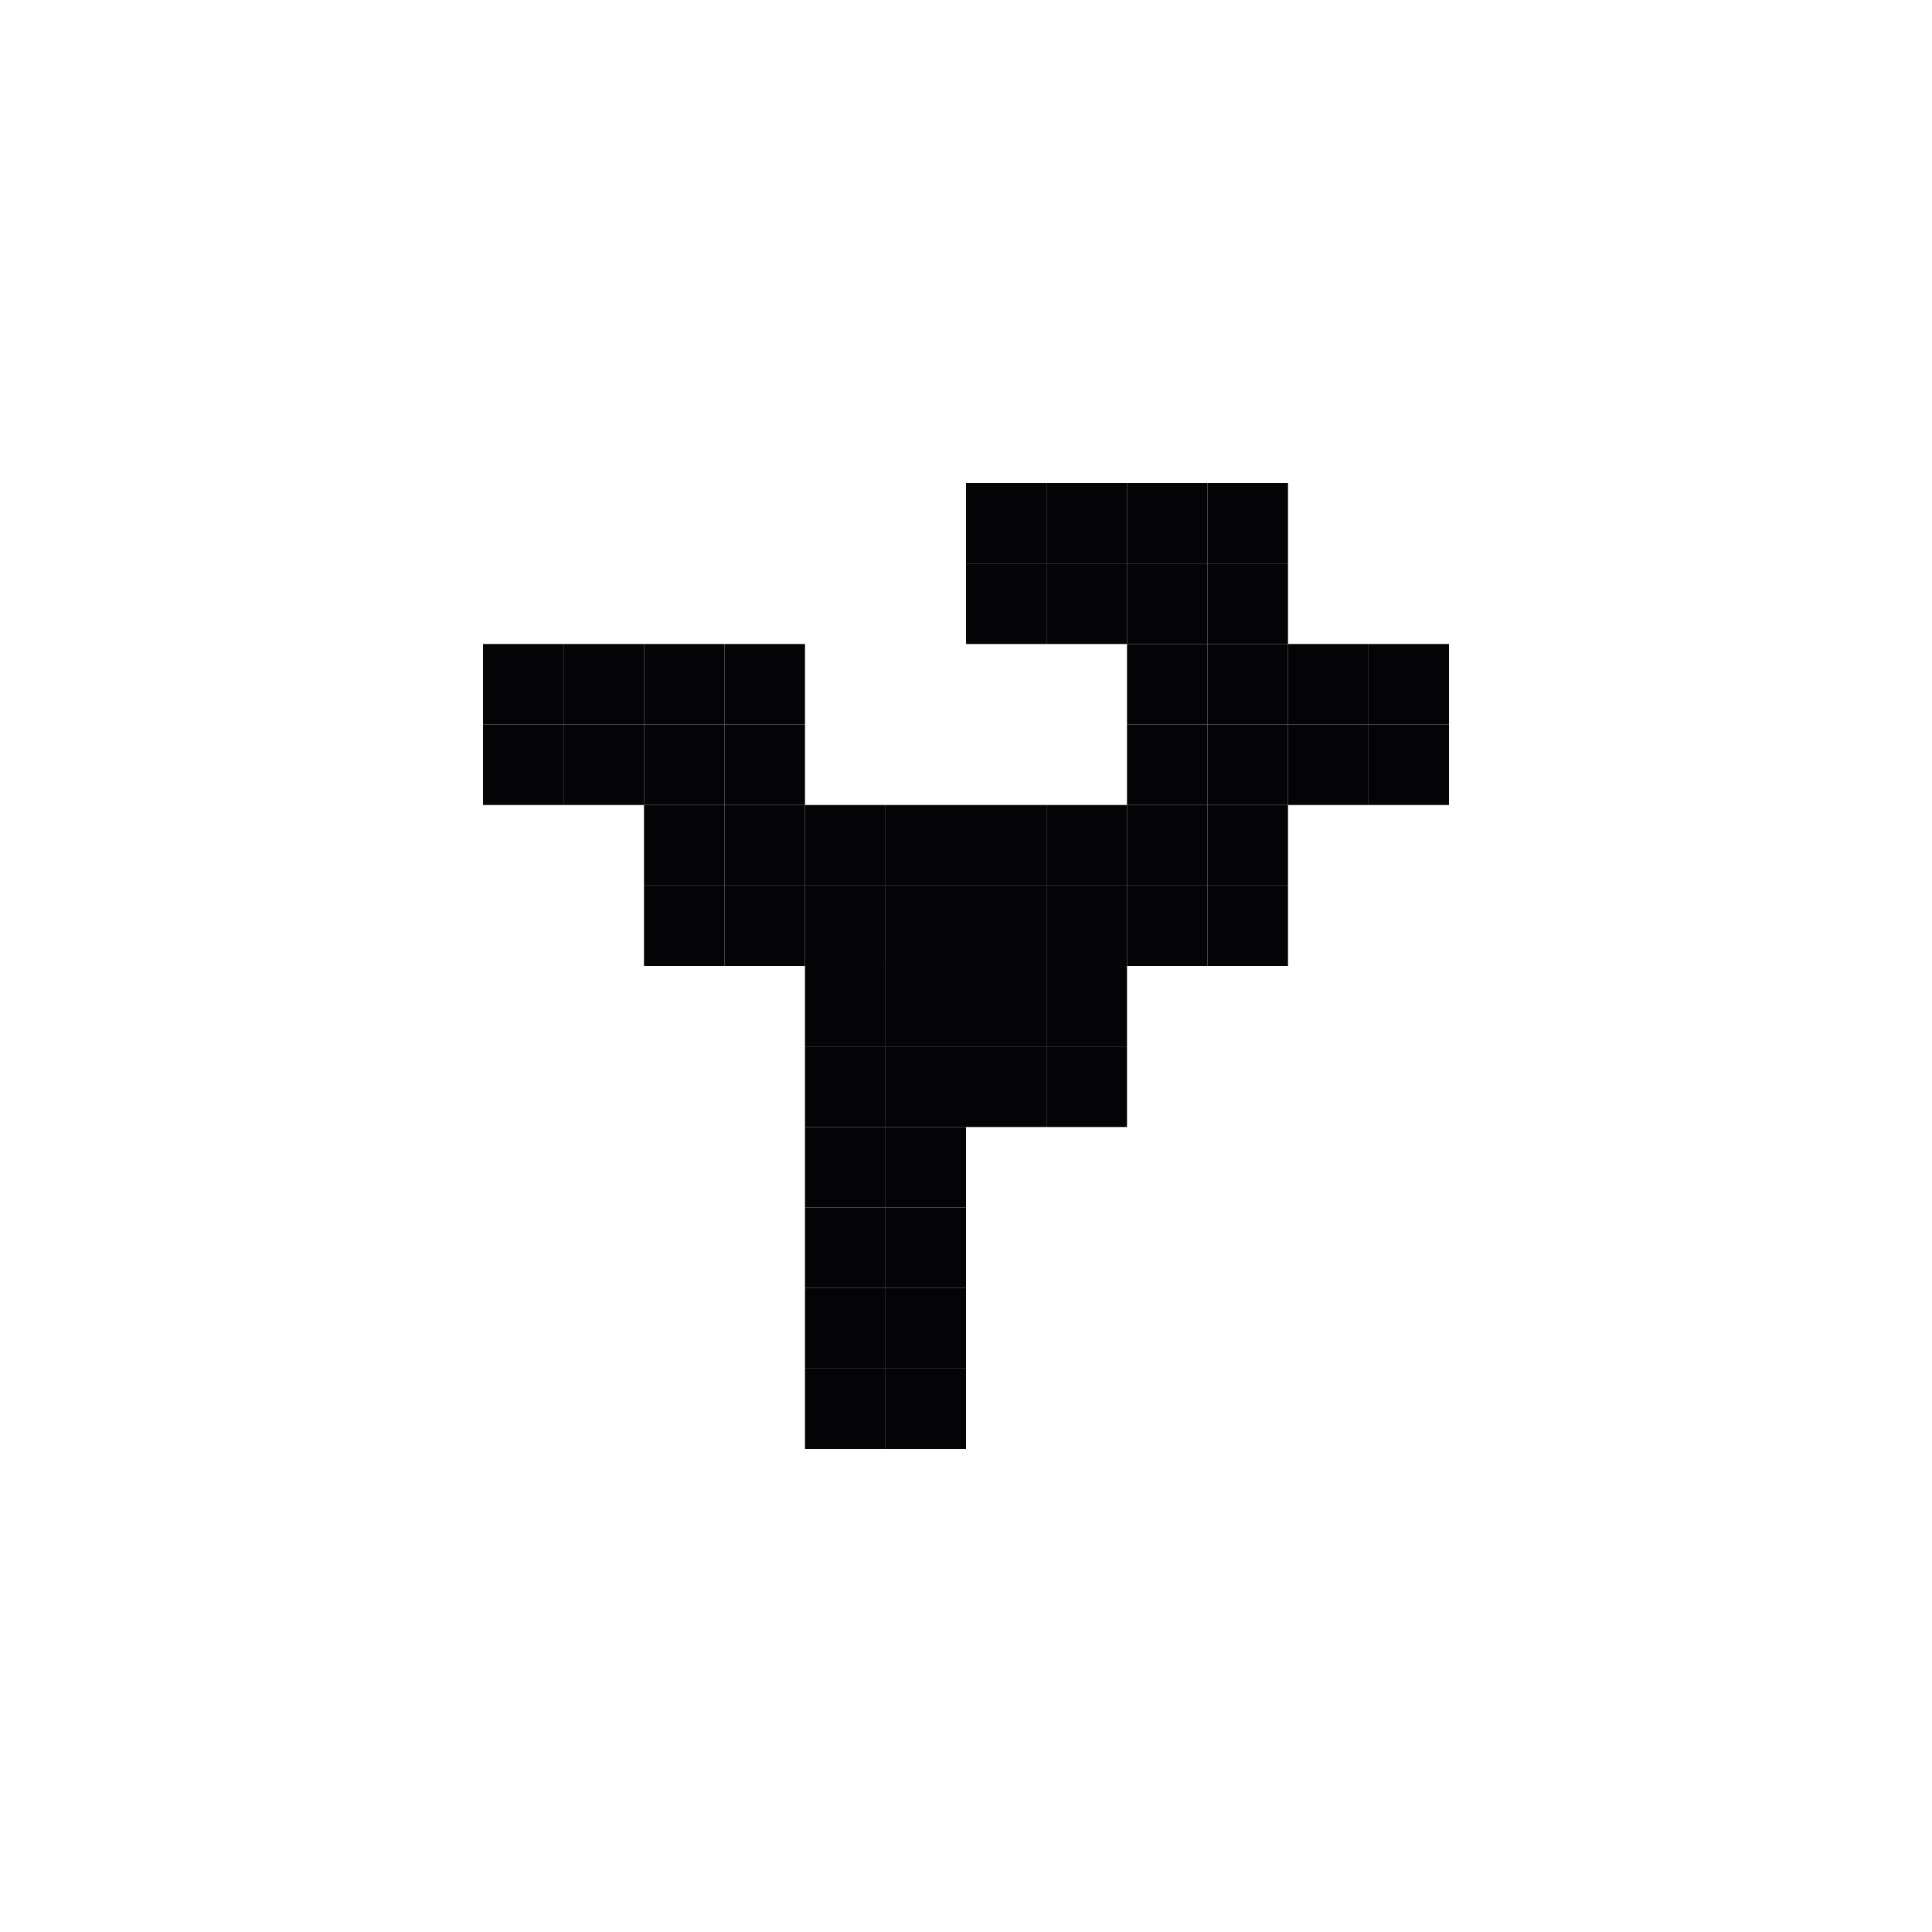 <svg width="24" height="24" viewBox="0 0 24 24" xmlns="http://www.w3.org/2000/svg">
<rect x="17" y="8" width="1" height="1" fill="#040406"/>
<rect x="15" y="8" width="1" height="1" fill="#040406"/>
<rect x="15" y="6" width="1" height="1" fill="#040406"/>
<rect x="13" y="6" width="1" height="1" fill="#040406"/>
<rect x="15" y="10" width="1" height="1" fill="#040406"/>
<rect x="13" y="10" width="1" height="1" fill="#040406"/>
<rect x="11" y="10" width="1" height="1" fill="#040406"/>
<rect x="9" y="10" width="1" height="1" fill="#040406"/>
<rect x="9" y="8" width="1" height="1" fill="#040406"/>
<rect x="7" y="8" width="1" height="1" fill="#040406"/>
<rect x="11" y="12" width="1" height="1" fill="#040406"/>
<rect x="11" y="14" width="1" height="1" fill="#040406"/>
<rect x="11" y="16" width="1" height="1" fill="#040406"/>
<rect x="13" y="12" width="1" height="1" fill="#040406"/>
<rect x="16" y="8" width="1" height="1" fill="#040406"/>
<rect x="14" y="8" width="1" height="1" fill="#040406"/>
<rect x="14" y="6" width="1" height="1" fill="#040406"/>
<rect x="12" y="6" width="1" height="1" fill="#040406"/>
<rect x="14" y="10" width="1" height="1" fill="#040406"/>
<rect x="12" y="10" width="1" height="1" fill="#040406"/>
<rect x="10" y="10" width="1" height="1" fill="#040406"/>
<rect x="8" y="10" width="1" height="1" fill="#040406"/>
<rect x="8" y="8" width="1" height="1" fill="#040406"/>
<rect x="6" y="8" width="1" height="1" fill="#040406"/>
<rect x="10" y="12" width="1" height="1" fill="#040406"/>
<rect x="10" y="14" width="1" height="1" fill="#040406"/>
<rect x="10" y="16" width="1" height="1" fill="#040406"/>
<rect x="12" y="12" width="1" height="1" fill="#040406"/>
<rect x="16" y="9" width="1" height="1" fill="#040406"/>
<rect x="14" y="9" width="1" height="1" fill="#040406"/>
<rect x="14" y="7" width="1" height="1" fill="#040406"/>
<rect x="12" y="7" width="1" height="1" fill="#040406"/>
<rect x="14" y="11" width="1" height="1" fill="#040406"/>
<rect x="12" y="11" width="1" height="1" fill="#040406"/>
<rect x="10" y="11" width="1" height="1" fill="#040406"/>
<rect x="8" y="11" width="1" height="1" fill="#040406"/>
<rect x="8" y="9" width="1" height="1" fill="#040406"/>
<rect x="6" y="9" width="1" height="1" fill="#040406"/>
<rect x="10" y="13" width="1" height="1" fill="#040406"/>
<rect x="10" y="15" width="1" height="1" fill="#040406"/>
<rect x="10" y="17" width="1" height="1" fill="#040406"/>
<rect x="12" y="13" width="1" height="1" fill="#040406"/>
<rect x="17" y="9" width="1" height="1" fill="#040406"/>
<rect x="15" y="9" width="1" height="1" fill="#040406"/>
<rect x="15" y="7" width="1" height="1" fill="#040406"/>
<rect x="13" y="7" width="1" height="1" fill="#040406"/>
<rect x="15" y="11" width="1" height="1" fill="#040406"/>
<rect x="13" y="11" width="1" height="1" fill="#040406"/>
<rect x="11" y="11" width="1" height="1" fill="#040406"/>
<rect x="9" y="11" width="1" height="1" fill="#040406"/>
<rect x="9" y="9" width="1" height="1" fill="#040406"/>
<rect x="7" y="9" width="1" height="1" fill="#040406"/>
<rect x="11" y="13" width="1" height="1" fill="#040406"/>
<rect x="11" y="15" width="1" height="1" fill="#040406"/>
<rect x="11" y="17" width="1" height="1" fill="#040406"/>
<rect x="13" y="13" width="1" height="1" fill="#040406"/>
</svg>
